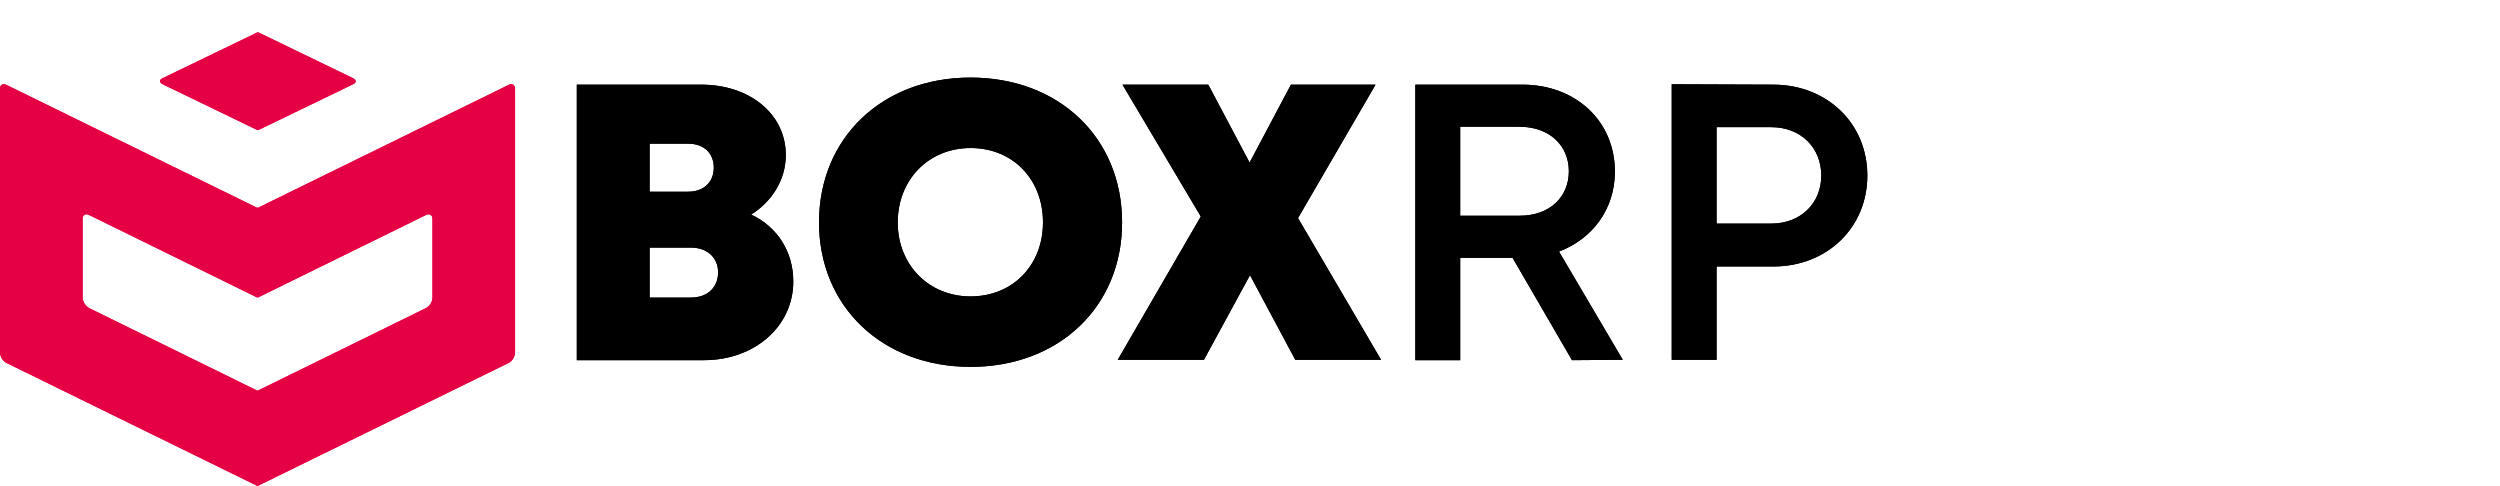 <svg width="1626" height="316" viewBox="0 0 1626 316" fill="none" xmlns="http://www.w3.org/2000/svg">
<path d="M488.56 139.536C505.456 147.472 515.952 163.6 515.952 183.056C515.952 212.24 490.864 234.256 457.84 234.256H375.152V55.056H456.048C487.792 55.056 511.088 74.256 511.088 100.88C511.088 116.752 502.128 131.088 488.56 139.536ZM464.24 109.072C464.24 99.6 457.84 93.456 447.6 93.456H422.512V124.688H447.6C457.84 124.688 464.24 118.288 464.24 109.072ZM422.512 193.552H449.392C460.144 193.552 467.056 186.896 467.056 177.168C467.056 167.696 460.144 161.04 449.392 161.04H422.512V193.552ZM631.246 238.608C573.646 238.608 532.686 199.184 532.686 144.656C532.686 89.872 573.646 50.448 631.246 50.448C688.846 50.448 729.806 89.616 729.806 144.656C729.806 199.44 688.846 238.608 631.246 238.608ZM631.246 192.784C658.638 192.784 678.35 172.56 678.35 144.656C678.35 116.496 658.638 96.272 631.246 96.272C604.11 96.272 583.886 116.752 583.886 144.656C583.886 172.304 604.11 192.784 631.246 192.784ZM844.23 141.84L898.246 234H842.438L812.998 178.96L783.046 234H726.982L780.998 140.816L730.054 55.056H785.862L812.742 105.744L839.622 55.056H894.662L844.23 141.84ZM1055.45 234L1022.42 234.256L983.766 167.696H949.718V234.256H920.534V55.056H990.166C1024.73 55.056 1050.33 78.608 1050.33 111.632C1050.33 135.952 1035.73 155.408 1013.97 163.6L1055.45 234ZM988.374 82.448H949.718V140.304H988.374C1007.83 140.304 1020.37 128.272 1020.37 111.376C1020.37 94.736 1007.83 82.448 988.374 82.448ZM1087.28 54.8L1153.33 55.056C1188.15 55.056 1214.52 80.144 1214.52 114.192C1214.52 147.984 1188.4 173.328 1153.33 173.328H1116.47V234H1087.28V54.8ZM1116.47 145.424H1152.05C1171.25 145.424 1184.56 132.112 1184.56 114.192C1184.56 96.016 1171.25 82.704 1152.05 82.704H1116.47V145.424Z" fill="black"/>
<path d="M488.56 139.536C505.456 147.472 515.952 163.6 515.952 183.056C515.952 212.24 490.864 234.256 457.84 234.256H375.152V55.056H456.048C487.792 55.056 511.088 74.256 511.088 100.88C511.088 116.752 502.128 131.088 488.56 139.536ZM464.24 109.072C464.24 99.6 457.84 93.456 447.6 93.456H422.512V124.688H447.6C457.84 124.688 464.24 118.288 464.24 109.072ZM422.512 193.552H449.392C460.144 193.552 467.056 186.896 467.056 177.168C467.056 167.696 460.144 161.04 449.392 161.04H422.512V193.552ZM631.246 238.608C573.646 238.608 532.686 199.184 532.686 144.656C532.686 89.872 573.646 50.448 631.246 50.448C688.846 50.448 729.806 89.616 729.806 144.656C729.806 199.44 688.846 238.608 631.246 238.608ZM631.246 192.784C658.638 192.784 678.35 172.56 678.35 144.656C678.35 116.496 658.638 96.272 631.246 96.272C604.11 96.272 583.886 116.752 583.886 144.656C583.886 172.304 604.11 192.784 631.246 192.784ZM844.23 141.84L898.246 234H842.438L812.998 178.96L783.046 234H726.982L780.998 140.816L730.054 55.056H785.862L812.742 105.744L839.622 55.056H894.662L844.23 141.84ZM1055.45 234L1022.42 234.256L983.766 167.696H949.718V234.256H920.534V55.056H990.166C1024.73 55.056 1050.33 78.608 1050.33 111.632C1050.33 135.952 1035.73 155.408 1013.97 163.6L1055.45 234ZM988.374 82.448H949.718V140.304H988.374C1007.83 140.304 1020.37 128.272 1020.37 111.376C1020.37 94.736 1007.83 82.448 988.374 82.448ZM1087.28 54.8L1153.33 55.056C1188.15 55.056 1214.52 80.144 1214.52 114.192C1214.52 147.984 1188.4 173.328 1153.33 173.328H1116.47V234H1087.28V54.8ZM1116.47 145.424H1152.05C1171.25 145.424 1184.56 132.112 1184.56 114.192C1184.56 96.016 1171.25 82.704 1152.05 82.704H1116.47V145.424Z" fill="black"/>
<path d="M166.999 135.021L4.21 55.231C1.804 54.028 0 55.231 0 57.837V229.244C0 231.85 1.804 234.857 4.21 236.06L166.999 315.85C167.199 316.05 167.6 316.05 168.001 315.85L330.79 236.06C333.196 234.857 335 231.85 335 229.244V57.837C335 55.231 333.196 54.028 330.79 55.231L168.001 135.021C167.801 135.221 167.4 135.221 166.999 135.021ZM281.272 193.559C281.272 196.166 279.467 199.173 277.062 200.376L168.001 253.903C167.801 254.103 167.4 254.103 166.999 253.903L57.938 200.376C55.733 199.173 53.728 196.166 53.728 193.559V142.438C53.728 139.832 55.533 138.629 57.938 139.832L166.999 193.359C167.199 193.559 167.6 193.559 168.001 193.359L277.062 139.832C279.467 138.629 281.272 139.832 281.272 142.438V193.559ZM167.199 84.501L105.853 54.83C103.447 53.627 103.447 51.823 105.853 50.821L167.199 21.15C167.4 20.95 167.801 20.95 168.202 21.15L229.548 50.821C231.954 52.024 231.954 53.828 229.548 54.83L168.202 84.501C167.801 84.701 167.4 84.701 167.199 84.501Z" fill="#E50044"/>
<path d="M166.999 135.021L4.21 55.231C1.804 54.028 0 55.231 0 57.837V229.244C0 231.85 1.804 234.857 4.21 236.06L166.999 315.85C167.199 316.05 167.6 316.05 168.001 315.85L330.79 236.06C333.196 234.857 335 231.85 335 229.244V57.837C335 55.231 333.196 54.028 330.79 55.231L168.001 135.021C167.801 135.221 167.4 135.221 166.999 135.021ZM281.272 193.559C281.272 196.166 279.467 199.173 277.062 200.376L168.001 253.903C167.801 254.103 167.4 254.103 166.999 253.903L57.938 200.376C55.733 199.173 53.728 196.166 53.728 193.559V142.438C53.728 139.832 55.533 138.629 57.938 139.832L166.999 193.359C167.199 193.559 167.6 193.559 168.001 193.359L277.062 139.832C279.467 138.629 281.272 139.832 281.272 142.438V193.559ZM167.199 84.501L105.853 54.83C103.447 53.627 103.447 51.823 105.853 50.821L167.199 21.15C167.4 20.95 167.801 20.95 168.202 21.15L229.548 50.821C231.954 52.024 231.954 53.828 229.548 54.83L168.202 84.501C167.801 84.701 167.4 84.701 167.199 84.501Z" fill="#E50044"/>
</svg>
